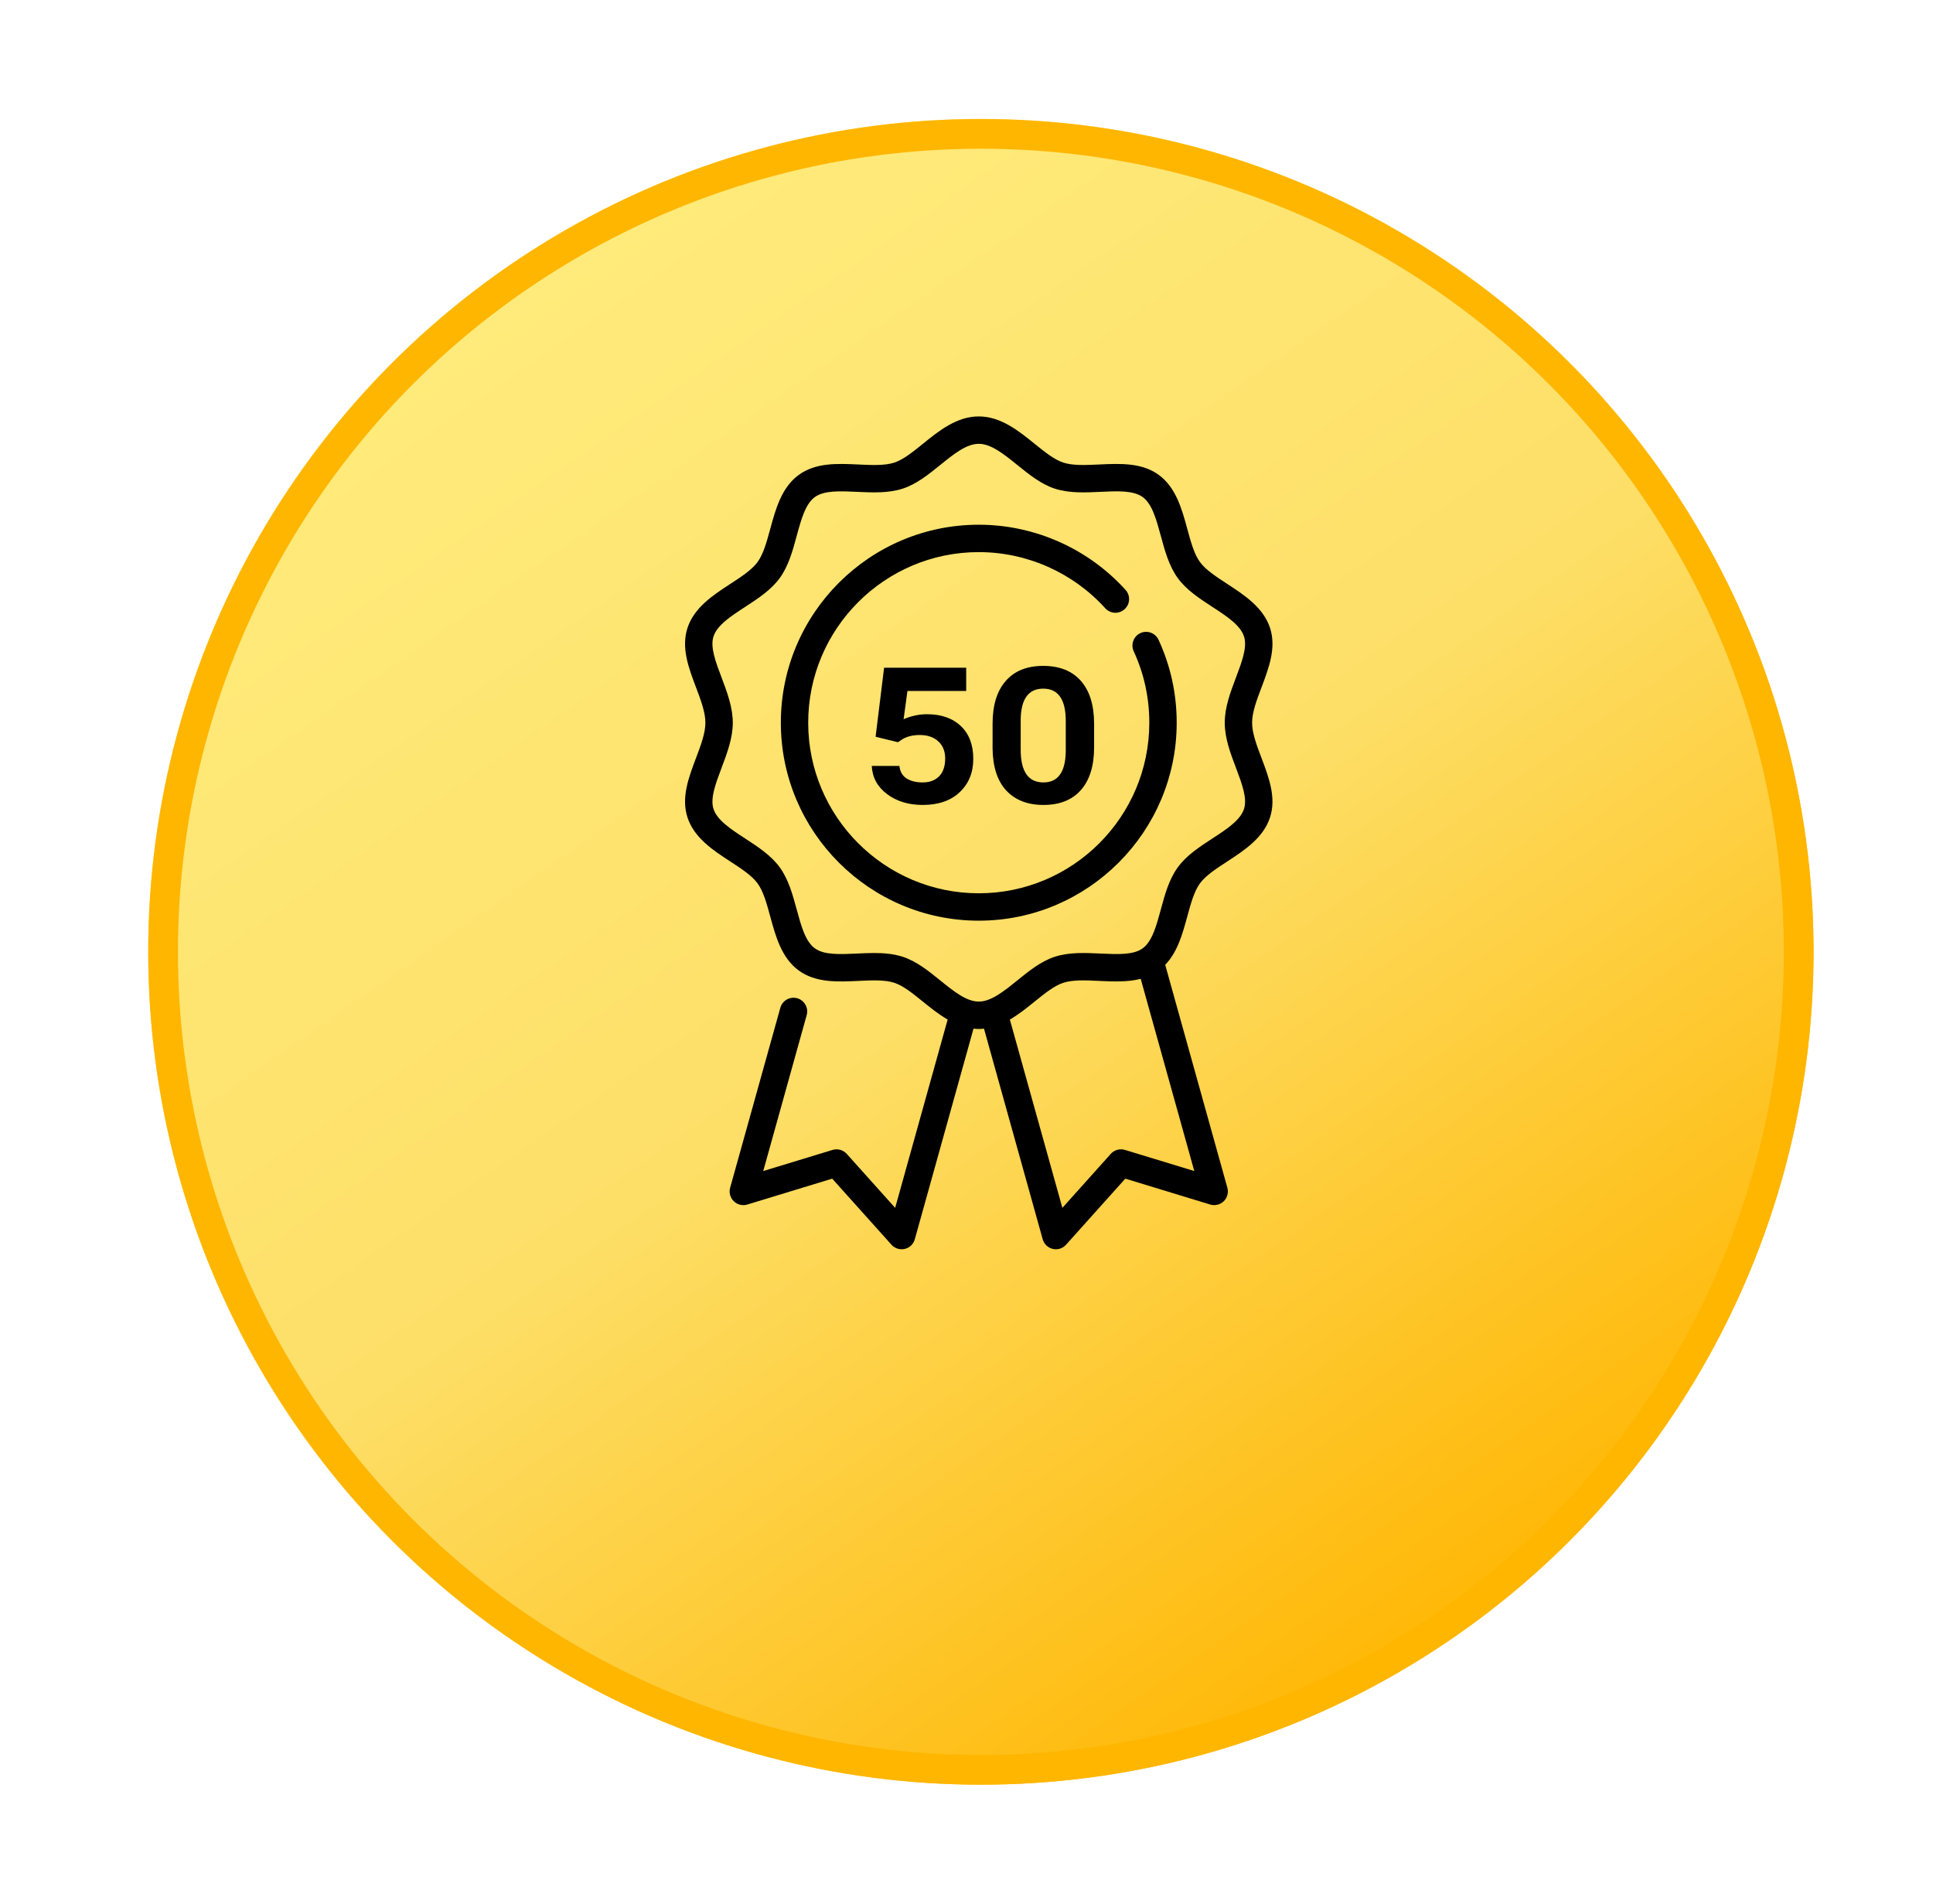 <svg width="65" height="64" viewBox="0 0 65 64" fill="none" xmlns="http://www.w3.org/2000/svg">
<g filter="url(#filter0_d)">
<circle cx="32.984" cy="28" r="28" fill="url(#paint0_linear)"/>
<circle cx="32.984" cy="28" r="27.5" stroke="#FFB600"/>
</g>
<path d="M38.958 21.511C38.852 21.28 38.578 21.179 38.347 21.285C38.117 21.392 38.016 21.666 38.123 21.896C38.471 22.651 38.647 23.459 38.647 24.297C38.647 27.459 36.075 30.032 32.912 30.032C29.75 30.032 27.177 27.459 27.177 24.297C27.177 21.134 29.75 18.562 32.912 18.562C34.53 18.562 36.08 19.25 37.166 20.45C37.337 20.638 37.627 20.653 37.816 20.482C38.005 20.312 38.019 20.021 37.848 19.832C36.588 18.44 34.789 17.641 32.912 17.641C29.242 17.641 26.257 20.627 26.257 24.297C26.257 27.967 29.242 30.953 32.912 30.953C36.582 30.953 39.568 27.967 39.568 24.297C39.568 23.325 39.363 22.387 38.958 21.511Z" fill="black"/>
<path d="M42.104 24.297C42.104 23.945 42.258 23.537 42.422 23.105C42.668 22.452 42.923 21.778 42.708 21.114C42.483 20.423 41.838 20.003 41.269 19.632C40.895 19.388 40.542 19.158 40.349 18.894C40.153 18.624 40.041 18.212 39.923 17.777C39.746 17.126 39.545 16.388 38.965 15.966C38.392 15.549 37.664 15.583 36.961 15.616C36.507 15.637 36.078 15.658 35.754 15.552C35.452 15.454 35.129 15.193 34.787 14.917C34.255 14.487 33.652 14 32.912 14C32.172 14 31.569 14.487 31.037 14.918C30.695 15.194 30.373 15.454 30.071 15.553C29.747 15.658 29.318 15.637 28.863 15.616C28.16 15.583 27.433 15.549 26.859 15.966C26.279 16.388 26.079 17.126 25.902 17.777C25.783 18.213 25.672 18.624 25.475 18.894C25.283 19.158 24.93 19.388 24.556 19.632C23.986 20.003 23.341 20.423 23.117 21.114C22.901 21.778 23.156 22.453 23.403 23.105C23.566 23.537 23.72 23.945 23.72 24.297C23.72 24.649 23.566 25.057 23.403 25.489C23.156 26.142 22.901 26.816 23.117 27.48C23.341 28.171 23.986 28.591 24.556 28.962C24.93 29.206 25.283 29.436 25.475 29.7C25.672 29.97 25.783 30.381 25.902 30.817C26.079 31.468 26.279 32.206 26.859 32.628C27.433 33.045 28.16 33.011 28.863 32.978C29.317 32.956 29.747 32.936 30.071 33.041C30.373 33.139 30.695 33.4 31.037 33.677C31.294 33.884 31.568 34.105 31.866 34.278L30.101 40.608L28.473 38.793C28.353 38.66 28.167 38.608 27.996 38.66L25.665 39.37L27.126 34.128C27.195 33.883 27.051 33.63 26.807 33.561C26.562 33.493 26.308 33.636 26.24 33.881L24.552 39.932C24.507 40.094 24.554 40.267 24.674 40.385C24.794 40.502 24.969 40.545 25.13 40.496L27.984 39.626L29.977 41.847C30.065 41.946 30.19 42 30.319 42C30.354 42 30.389 41.996 30.424 41.988C30.588 41.95 30.717 41.825 30.762 41.663L32.736 34.583C32.794 34.59 32.852 34.594 32.912 34.594C32.972 34.594 33.03 34.59 33.088 34.583L35.062 41.663C35.107 41.825 35.237 41.95 35.401 41.988C35.436 41.996 35.471 42 35.505 42C35.635 42 35.76 41.946 35.848 41.847L37.84 39.626L40.695 40.496C40.856 40.544 41.03 40.502 41.151 40.385C41.271 40.267 41.317 40.094 41.272 39.932L39.182 32.437C39.599 32.005 39.77 31.378 39.923 30.816C40.041 30.381 40.153 29.97 40.349 29.7C40.542 29.436 40.895 29.206 41.269 28.962C41.838 28.591 42.483 28.171 42.707 27.479C42.923 26.816 42.668 26.141 42.422 25.489C42.258 25.057 42.104 24.649 42.104 24.297ZM40.16 39.37L37.828 38.66C37.657 38.608 37.471 38.66 37.351 38.793L35.724 40.608L33.958 34.278C34.256 34.105 34.53 33.884 34.787 33.676C35.129 33.4 35.452 33.139 35.754 33.041C36.078 32.936 36.507 32.956 36.961 32.978C37.434 33 37.918 33.022 38.358 32.908L40.16 39.37ZM41.832 27.195C41.708 27.577 41.251 27.875 40.766 28.191C40.339 28.469 39.897 28.757 39.605 29.159C39.309 29.565 39.169 30.079 39.035 30.575C38.884 31.129 38.742 31.652 38.424 31.883C38.111 32.111 37.574 32.085 37.004 32.058C36.488 32.034 35.953 32.009 35.469 32.166C35.005 32.317 34.6 32.644 34.209 32.961C33.755 33.327 33.327 33.673 32.912 33.673C32.498 33.673 32.069 33.327 31.616 32.961C31.224 32.644 30.819 32.316 30.355 32.166C30.05 32.067 29.724 32.04 29.396 32.04C29.204 32.04 29.011 32.049 28.82 32.058C28.251 32.085 27.713 32.111 27.401 31.883C27.082 31.652 26.94 31.129 26.79 30.575C26.655 30.079 26.515 29.565 26.219 29.158C25.927 28.757 25.485 28.469 25.058 28.191C24.574 27.875 24.116 27.577 23.992 27.195C23.877 26.839 24.065 26.341 24.264 25.815C24.449 25.324 24.641 24.817 24.641 24.297C24.641 23.777 24.449 23.27 24.264 22.779C24.065 22.253 23.877 21.755 23.992 21.399C24.116 21.017 24.574 20.719 25.058 20.403C25.485 20.125 25.927 19.837 26.219 19.436C26.516 19.029 26.655 18.515 26.79 18.019C26.94 17.465 27.083 16.942 27.401 16.711C27.713 16.484 28.251 16.509 28.82 16.536C29.337 16.56 29.871 16.585 30.355 16.428C30.819 16.278 31.224 15.95 31.616 15.634C32.069 15.267 32.498 14.921 32.912 14.921C33.327 14.921 33.755 15.267 34.209 15.633C34.6 15.95 35.005 16.277 35.469 16.428C35.953 16.585 36.488 16.56 37.004 16.536C37.574 16.509 38.111 16.483 38.424 16.711C38.742 16.942 38.884 17.465 39.035 18.019C39.169 18.515 39.309 19.029 39.605 19.436C39.897 19.837 40.339 20.125 40.766 20.403C41.251 20.719 41.708 21.017 41.832 21.399C41.948 21.755 41.76 22.253 41.561 22.779C41.375 23.27 41.184 23.776 41.184 24.297C41.184 24.817 41.375 25.324 41.561 25.815C41.76 26.341 41.948 26.839 41.832 27.195Z" fill="black"/>
<path d="M29.443 24.77L29.729 22.449H32.49V23.23H30.514L30.385 24.18C30.645 24.068 30.907 24.012 31.17 24.012C31.652 24.012 32.032 24.145 32.31 24.41C32.589 24.673 32.728 25.04 32.728 25.512C32.728 25.973 32.576 26.346 32.272 26.633C31.969 26.919 31.554 27.062 31.025 27.062C30.554 27.062 30.156 26.941 29.83 26.699C29.505 26.454 29.333 26.138 29.314 25.75H30.244C30.265 25.943 30.346 26.083 30.486 26.172C30.627 26.26 30.807 26.305 31.025 26.305C31.26 26.305 31.445 26.236 31.58 26.098C31.715 25.96 31.783 25.76 31.783 25.5C31.783 25.258 31.706 25.066 31.553 24.926C31.399 24.783 31.192 24.711 30.932 24.711C30.687 24.711 30.486 24.762 30.33 24.863L30.197 24.953L29.443 24.77ZM36.791 25.121C36.791 25.746 36.643 26.227 36.346 26.562C36.051 26.896 35.632 27.062 35.088 27.062C34.557 27.062 34.14 26.901 33.838 26.578C33.538 26.255 33.385 25.785 33.377 25.168V24.332C33.377 23.71 33.524 23.23 33.818 22.895C34.113 22.556 34.533 22.387 35.08 22.387C35.624 22.387 36.045 22.553 36.342 22.887C36.639 23.22 36.788 23.698 36.791 24.32V25.121ZM35.838 24.242C35.838 23.516 35.585 23.152 35.08 23.152C34.588 23.152 34.335 23.495 34.322 24.18V25.203C34.322 25.938 34.578 26.305 35.088 26.305C35.572 26.305 35.822 25.963 35.838 25.281V24.242Z" fill="black"/>
<defs>
<filter id="filter0_d" x="0.984" y="0" width="64" height="64" filterUnits="userSpaceOnUse" color-interpolation-filters="sRGB">
<feFlood flood-opacity="0" result="BackgroundImageFix"/>
<feColorMatrix in="SourceAlpha" type="matrix" values="0 0 0 0 0 0 0 0 0 0 0 0 0 0 0 0 0 0 127 0"/>
<feOffset dy="4"/>
<feGaussianBlur stdDeviation="2"/>
<feColorMatrix type="matrix" values="0 0 0 0 0 0 0 0 0 0 0 0 0 0 0 0 0 0 0.25 0"/>
<feBlend mode="normal" in2="BackgroundImageFix" result="effect1_dropShadow"/>
<feBlend mode="normal" in="SourceGraphic" in2="effect1_dropShadow" result="shape"/>
</filter>
<linearGradient id="paint0_linear" x1="19.409" y1="4.5" x2="50.978" y2="49.814" gradientUnits="userSpaceOnUse">
<stop stop-color="#FFEB7B"/>
<stop offset="0.49" stop-color="#FDDF68"/>
<stop offset="1" stop-color="#FFB704"/>
</linearGradient>
</defs>
</svg>

